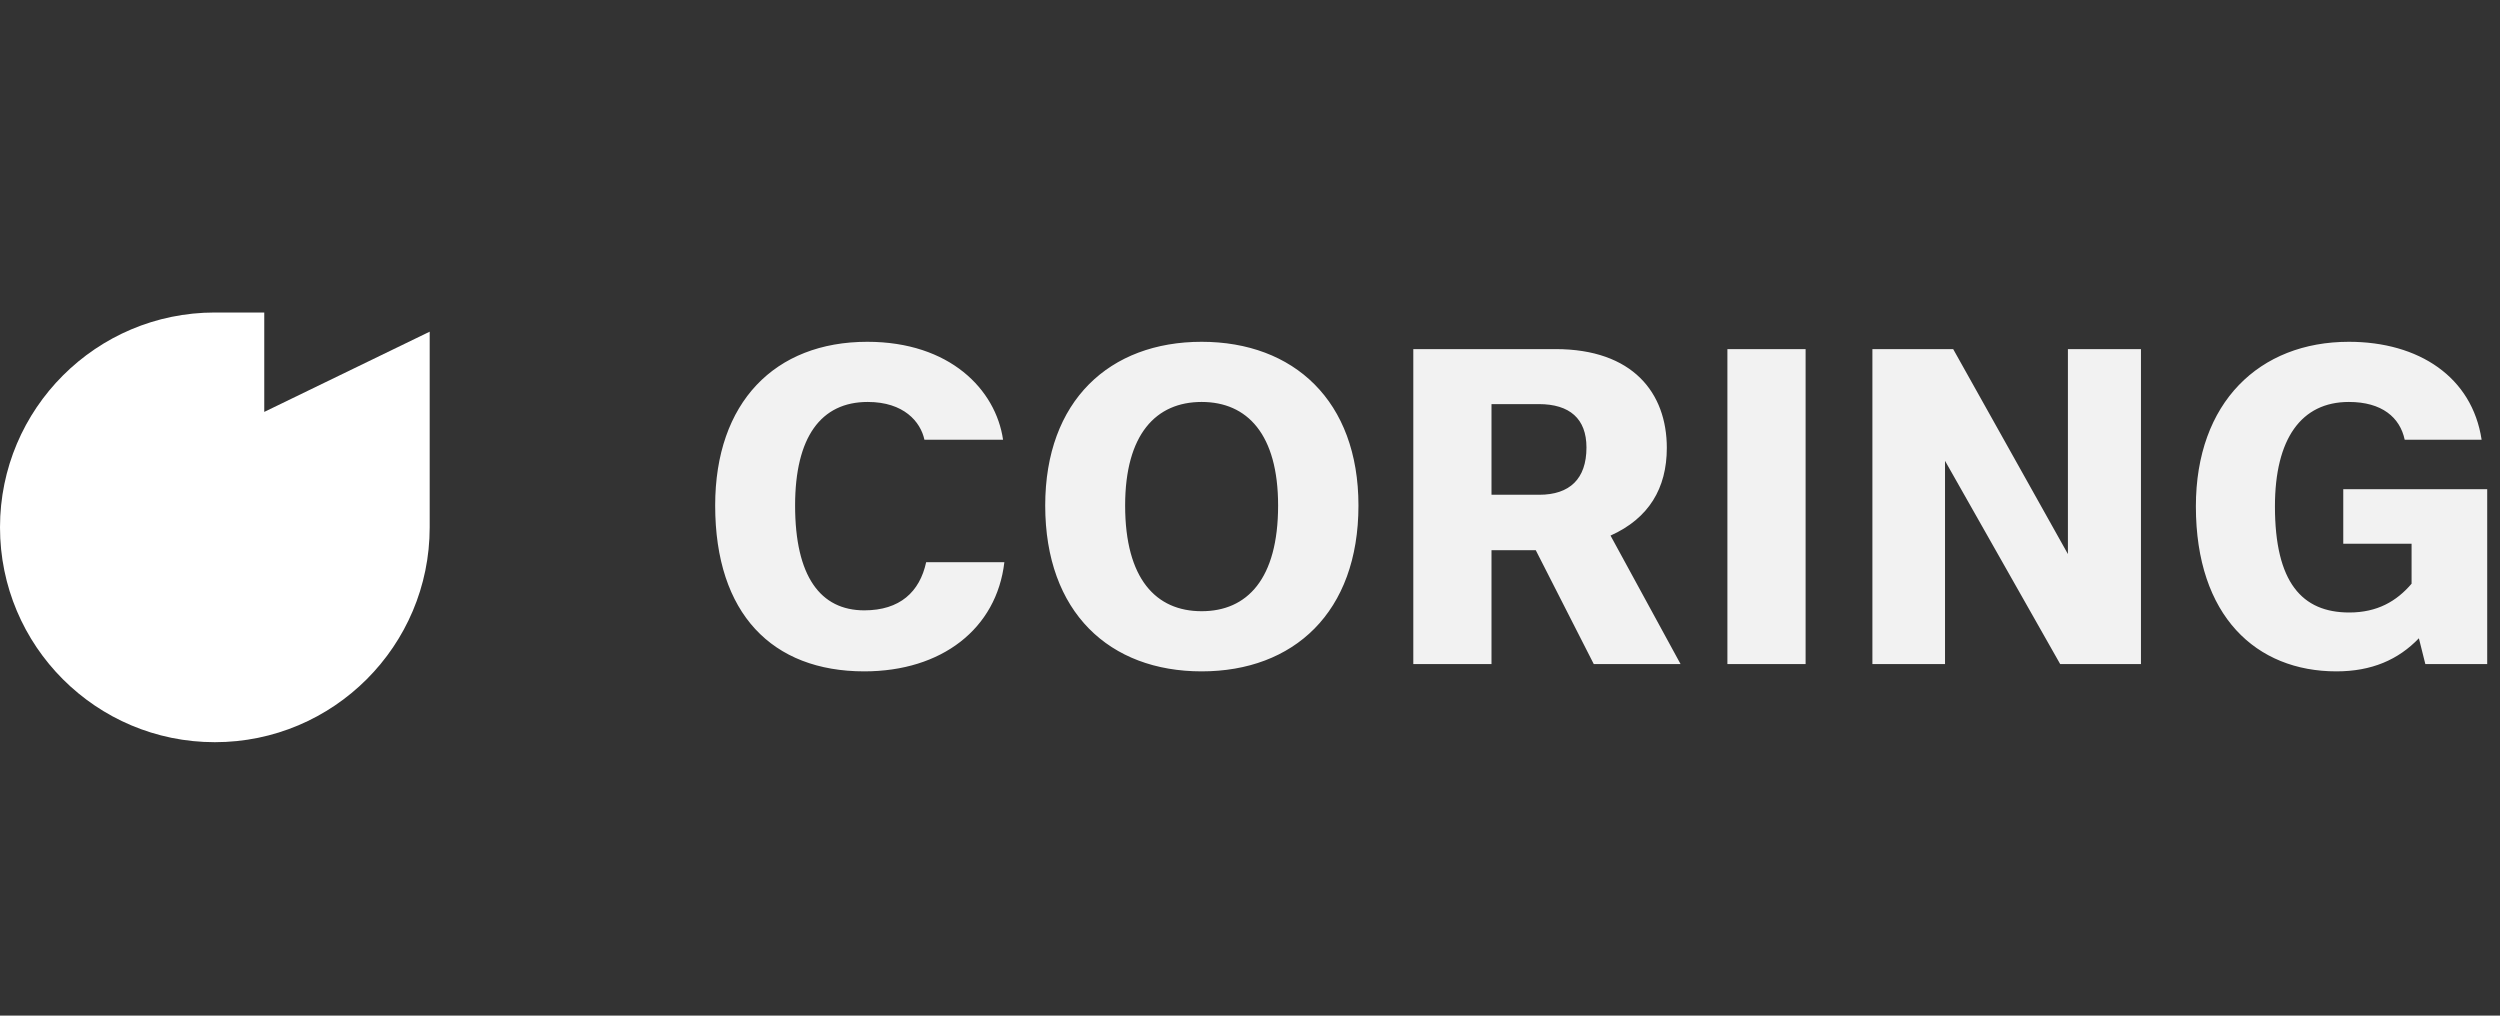 <svg width="128" height="52" viewBox="0 0 128 52" fill="none" xmlns="http://www.w3.org/2000/svg">
    <rect x="0" y="0" width="128" height="52" fill="#333333" stroke="none"/>
    <path d="M44.251 34.374C48.211 34.374 51.027 32.196 51.423 28.786H47.419C47.089 30.304 46.077 31.25 44.251 31.25C42.007 31.25 40.709 29.512 40.709 25.882C40.709 22.384 42.029 20.58 44.427 20.58C46.275 20.58 47.133 21.592 47.331 22.516H51.357C50.983 19.942 48.629 17.5 44.405 17.5C39.675 17.5 36.617 20.602 36.617 25.882C36.617 31.426 39.543 34.374 44.251 34.374ZM61.523 34.374C66.231 34.374 69.553 31.36 69.553 25.882C69.553 20.514 66.231 17.5 61.523 17.5C56.815 17.5 53.515 20.514 53.515 25.882C53.515 31.36 56.815 34.374 61.523 34.374ZM61.523 31.294C59.191 31.294 57.607 29.644 57.607 25.882C57.607 22.23 59.191 20.58 61.523 20.58C63.855 20.58 65.439 22.23 65.439 25.882C65.439 29.644 63.855 31.294 61.523 31.294ZM82.459 27.422C84.417 26.542 85.341 25.002 85.341 22.934C85.341 20.118 83.603 17.874 79.643 17.874H72.361V34H76.365V28.17H78.631L81.601 34H86.045L82.459 27.422ZM78.785 20.69C80.369 20.69 81.227 21.438 81.227 22.912C81.227 24.518 80.369 25.332 78.807 25.332H76.365V20.69H78.785ZM92.447 34V17.874H88.443V34H92.447ZM99.585 34V23.594L105.481 34H109.617V17.874H105.877V28.368L100.003 17.874H95.867V34H99.585ZM119.975 27.84H123.473V29.886C122.703 30.788 121.713 31.36 120.283 31.36C117.863 31.36 116.477 29.82 116.477 25.926C116.477 22.472 117.819 20.58 120.261 20.58C121.955 20.58 122.879 21.372 123.121 22.516H127.059C126.575 19.304 123.847 17.5 120.261 17.5C115.685 17.5 112.429 20.602 112.429 25.926C112.429 31.558 115.531 34.374 119.623 34.374C121.427 34.374 122.791 33.78 123.847 32.68L124.177 34H127.345V25.046H119.975V27.84Z" fill="#F2F2F2"/>
    <path d="M22 27V16.982L13.53 21.09V16H11C4.928 16 0 20.928 0 27C0 33.072 4.918 38 11 38C17.072 38 22 33.072 22 27Z" fill="white"/>
</svg>

